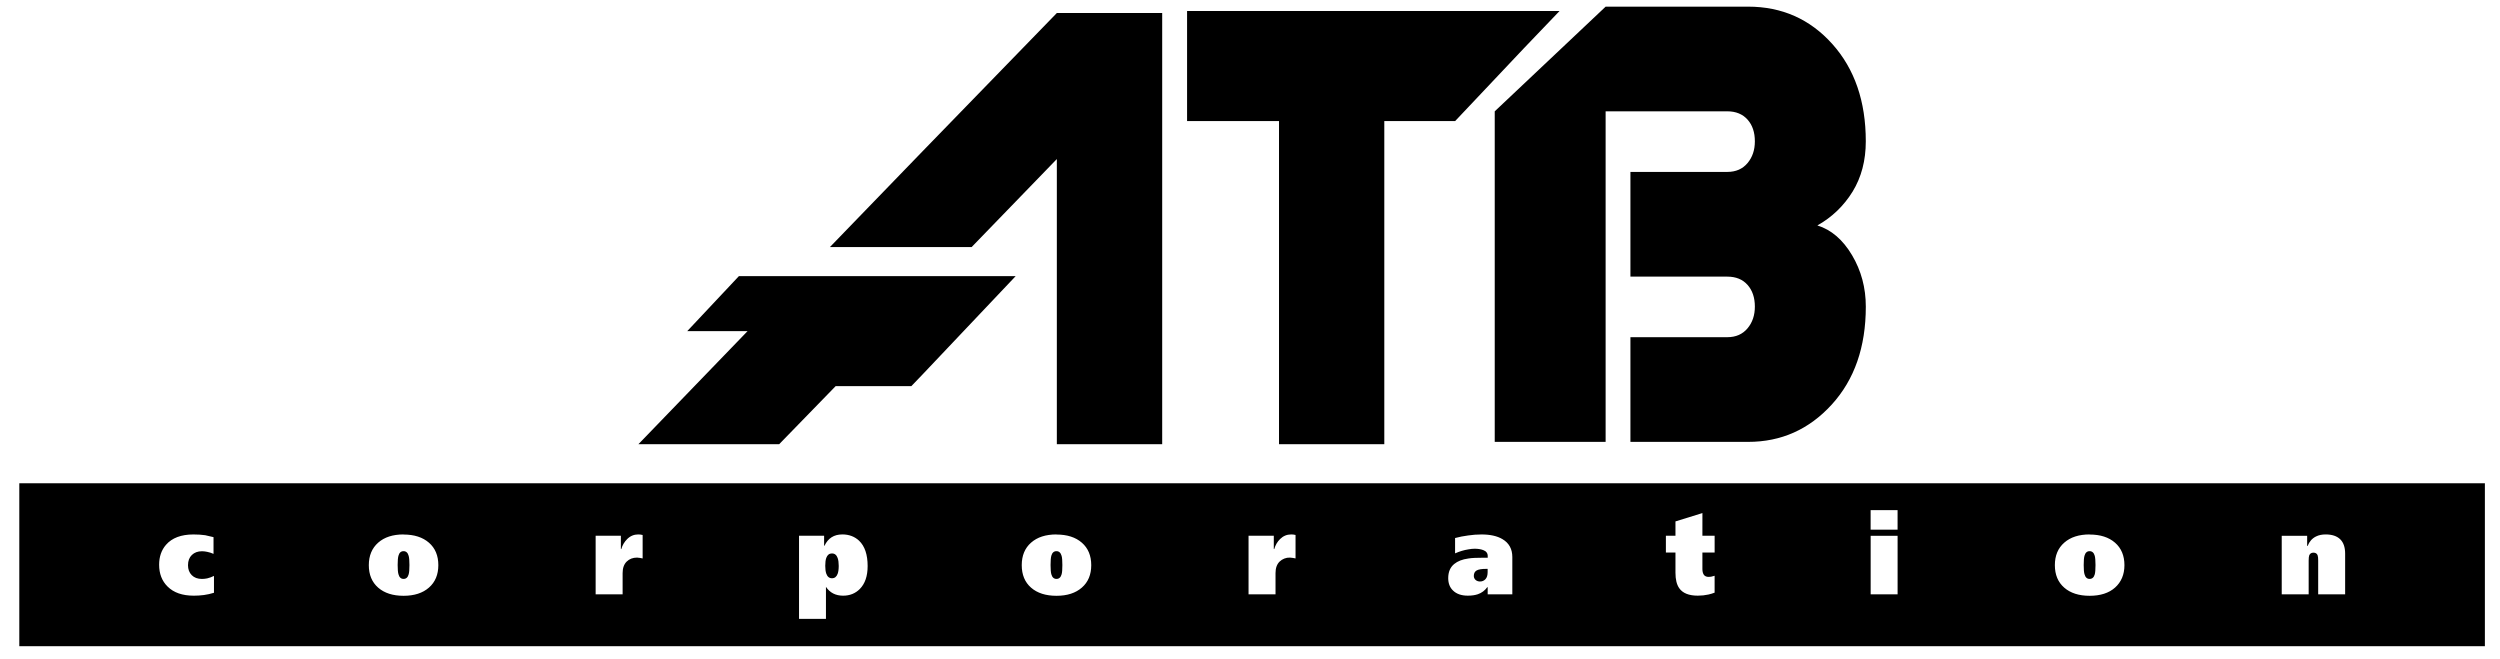 <svg width="129" height="34" viewBox="0 0 129 34" fill="none" xmlns="http://www.w3.org/2000/svg">
<g clip-path="url(#clip0_5_280)">
<path fill-rule="evenodd" clip-rule="evenodd" d="M77.128 5.745L82.85 0.344L82.851 0.343H90.202C91.945 0.343 93.394 0.984 94.547 2.27C95.698 3.554 96.275 5.23 96.275 7.292C96.275 8.285 96.047 9.147 95.594 9.888C95.138 10.626 94.531 11.208 93.777 11.633C94.493 11.855 95.088 12.364 95.564 13.165C96.039 13.965 96.276 14.85 96.276 15.822C96.276 17.906 95.691 19.588 94.519 20.875C93.346 22.161 91.907 22.801 90.204 22.801H84.13V17.399H89.128C89.572 17.399 89.918 17.245 90.172 16.943C90.426 16.64 90.551 16.266 90.551 15.822C90.551 15.356 90.424 14.982 90.172 14.699C89.92 14.415 89.572 14.274 89.128 14.274H84.13V8.871H89.128C89.572 8.871 89.918 8.718 90.172 8.416C90.426 8.113 90.551 7.74 90.551 7.293C90.551 6.828 90.426 6.454 90.172 6.17C89.92 5.889 89.572 5.744 89.128 5.744H82.85V22.802H77.128V5.745ZM61.253 6.246V0.567L61.254 0.566H80.475L78.646 2.477L75.086 6.246H71.43V22.92H65.997V6.246H61.253ZM47.616 7.794L54.533 0.672H59.969V22.919H54.533V8.207L50.136 12.749H42.823L47.616 7.794ZM35.462 17.086L38.128 14.248V14.249H52.408L47.617 19.308L47.025 19.925H43.119L40.204 22.922H32.941L38.575 17.086H35.462ZM96.524 27.33V26.322H97.915V27.33H96.524ZM86.454 26.905L87.845 26.474L87.844 27.645H88.475V28.511H87.844V29.369C87.844 29.497 87.874 29.598 87.924 29.667C87.978 29.735 88.061 29.768 88.166 29.768C88.207 29.768 88.249 29.766 88.296 29.757L88.474 29.709V30.581C88.364 30.623 88.256 30.656 88.153 30.678C87.98 30.717 87.798 30.736 87.607 30.736C87.146 30.736 86.827 30.609 86.646 30.348C86.518 30.164 86.454 29.9 86.454 29.555V28.512H85.96V27.645H86.454V26.905ZM19.514 28.001C19.835 27.717 20.273 27.577 20.824 27.577V27.582C21.376 27.582 21.812 27.723 22.135 28.004C22.457 28.284 22.618 28.672 22.618 29.162C22.618 29.652 22.456 30.037 22.135 30.319C21.814 30.602 21.375 30.743 20.824 30.743C20.272 30.743 19.837 30.604 19.514 30.323C19.192 30.042 19.031 29.654 19.031 29.162C19.031 28.67 19.194 28.284 19.514 28.001ZM32.364 27.814C32.526 27.654 32.717 27.577 32.932 27.577H32.938C33.002 27.577 33.079 27.585 33.16 27.605V28.816L33.019 28.788C32.959 28.777 32.909 28.772 32.872 28.772C32.655 28.772 32.477 28.841 32.336 28.978C32.197 29.117 32.127 29.314 32.127 29.573V30.669H30.735V27.644H32.037V28.332H32.059C32.114 28.136 32.219 27.957 32.364 27.814ZM42.545 28.159C42.728 27.77 43.035 27.577 43.461 27.577L43.46 27.576C43.809 27.576 44.099 27.685 44.327 27.899C44.623 28.18 44.77 28.617 44.77 29.209C44.77 29.727 44.634 30.121 44.366 30.392C44.137 30.621 43.851 30.737 43.504 30.737C43.119 30.737 42.823 30.587 42.619 30.281V31.932H41.23V27.644H42.524V28.159H42.545ZM53.203 28.001C53.524 27.717 53.961 27.577 54.514 27.577V27.582C55.066 27.582 55.504 27.723 55.825 28.004C56.146 28.284 56.308 28.672 56.308 29.162C56.308 29.652 56.148 30.037 55.825 30.319C55.502 30.602 55.067 30.743 54.514 30.743C53.961 30.743 53.525 30.604 53.203 30.323C52.881 30.042 52.722 29.654 52.722 29.162C52.722 28.67 52.882 28.284 53.203 28.001ZM66.053 27.814C66.215 27.654 66.407 27.577 66.623 27.577L66.624 27.576C66.7 27.576 66.776 27.586 66.85 27.604V28.815L66.708 28.788C66.66 28.778 66.611 28.773 66.562 28.772C66.463 28.768 66.365 28.785 66.273 28.821C66.182 28.856 66.098 28.91 66.027 28.978C65.886 29.117 65.817 29.314 65.817 29.573V30.669H64.425V27.644H65.728V28.332H65.751C65.81 28.126 65.91 27.953 66.053 27.814ZM106.515 28.001C106.837 27.717 107.275 27.577 107.826 27.577V27.582C108.378 27.582 108.815 27.723 109.137 28.004C109.458 28.284 109.621 28.672 109.621 29.162C109.621 29.652 109.452 30.037 109.137 30.319C108.821 30.602 108.377 30.743 107.826 30.743C107.274 30.743 106.837 30.604 106.515 30.323C106.192 30.042 106.031 29.654 106.031 29.162C106.031 28.67 106.192 28.284 106.515 28.001ZM119.508 27.681C119.647 27.611 119.813 27.577 120.005 27.577C120.333 27.577 120.583 27.66 120.755 27.827C120.926 27.994 121.009 28.242 121.009 28.568V30.668H119.618V28.925C119.618 28.8 119.61 28.715 119.591 28.66C119.559 28.565 119.485 28.517 119.375 28.517C119.266 28.517 119.192 28.565 119.155 28.66C119.138 28.71 119.127 28.8 119.127 28.925V30.668H117.737V27.648H119.049V28.17H119.074C119.161 27.945 119.305 27.78 119.508 27.681ZM8.565 28.113C8.874 27.757 9.347 27.578 9.982 27.578C10.206 27.578 10.409 27.591 10.588 27.617L11.018 27.717V28.58C10.913 28.533 10.803 28.497 10.69 28.475C10.602 28.456 10.512 28.445 10.422 28.444C10.207 28.444 10.033 28.509 9.9 28.637C9.768 28.764 9.701 28.94 9.701 29.165C9.701 29.373 9.763 29.546 9.893 29.677C10.023 29.808 10.197 29.873 10.418 29.873C10.505 29.873 10.597 29.864 10.691 29.845C10.813 29.816 10.93 29.773 11.041 29.717V30.587C10.873 30.64 10.7 30.679 10.525 30.703C10.351 30.726 10.175 30.737 10 30.737C9.414 30.737 8.963 30.582 8.646 30.265C8.355 29.978 8.211 29.601 8.211 29.139C8.211 28.73 8.328 28.386 8.565 28.113ZM75.759 27.629C75.986 27.596 76.216 27.578 76.446 27.578C76.894 27.578 77.256 27.658 77.528 27.82C77.866 28.02 78.036 28.328 78.036 28.742V30.667H76.764V30.3H76.742C76.622 30.469 76.453 30.596 76.257 30.662C76.111 30.712 75.939 30.736 75.738 30.736C75.409 30.736 75.155 30.648 74.974 30.47C74.808 30.311 74.728 30.096 74.728 29.833C74.728 29.512 74.833 29.268 75.04 29.1C75.215 28.957 75.455 28.861 75.765 28.819C75.944 28.788 76.215 28.778 76.571 28.778H76.766V28.683C76.766 28.547 76.688 28.44 76.533 28.384C76.416 28.34 76.269 28.314 76.092 28.314C75.997 28.314 75.891 28.325 75.772 28.347C75.541 28.382 75.31 28.453 75.082 28.554V27.762C75.294 27.706 75.521 27.659 75.759 27.629ZM96.526 30.667V27.647H97.916V30.667H96.526ZM21.087 28.683C21.045 28.523 20.956 28.44 20.824 28.44C20.691 28.44 20.602 28.52 20.56 28.677C20.533 28.771 20.519 28.93 20.519 29.156C20.519 29.378 20.533 29.537 20.56 29.628C20.602 29.791 20.691 29.872 20.824 29.872C20.956 29.872 21.044 29.793 21.087 29.635C21.114 29.544 21.127 29.385 21.127 29.157C21.127 28.934 21.115 28.777 21.087 28.683ZM54.779 28.683C54.734 28.523 54.646 28.44 54.514 28.44C54.379 28.44 54.292 28.52 54.248 28.677C54.223 28.771 54.209 28.93 54.209 29.156C54.209 29.378 54.223 29.537 54.248 29.628C54.292 29.791 54.381 29.872 54.514 29.872C54.646 29.872 54.735 29.793 54.779 29.635C54.806 29.544 54.818 29.385 54.818 29.157C54.818 28.934 54.806 28.777 54.779 28.683ZM108.09 28.683C108.046 28.523 107.957 28.44 107.823 28.44C107.691 28.44 107.604 28.52 107.56 28.677C107.532 28.771 107.519 28.93 107.519 29.156C107.519 29.378 107.532 29.537 107.56 29.628C107.604 29.791 107.69 29.872 107.823 29.872C107.957 29.872 108.046 29.793 108.09 29.635C108.114 29.544 108.128 29.385 108.128 29.157C108.128 28.934 108.114 28.777 108.09 28.683ZM43.223 28.794C43.166 28.636 43.072 28.558 42.93 28.558V28.557C42.79 28.557 42.692 28.634 42.636 28.787C42.6 28.888 42.583 29.024 42.583 29.197C42.583 29.361 42.6 29.498 42.636 29.6C42.693 29.759 42.79 29.838 42.93 29.838C43.072 29.838 43.167 29.76 43.223 29.607C43.26 29.507 43.278 29.37 43.278 29.198C43.278 29.033 43.26 28.897 43.223 28.794ZM76.762 29.354H76.692C76.452 29.354 76.287 29.381 76.192 29.437C76.097 29.493 76.049 29.587 76.049 29.718C76.049 29.802 76.081 29.869 76.139 29.924C76.205 29.98 76.29 30.009 76.377 30.005C76.484 30.005 76.575 29.963 76.65 29.885C76.726 29.802 76.762 29.682 76.762 29.521V29.354ZM128.22 24.935H0.996V33.343H128.22V24.935Z" fill="black"/>
</g>
<defs>
<clipPath id="clip0_5_280">
<rect width="129" height="34" fill="white"/>
</clipPath>
</defs>
</svg>
